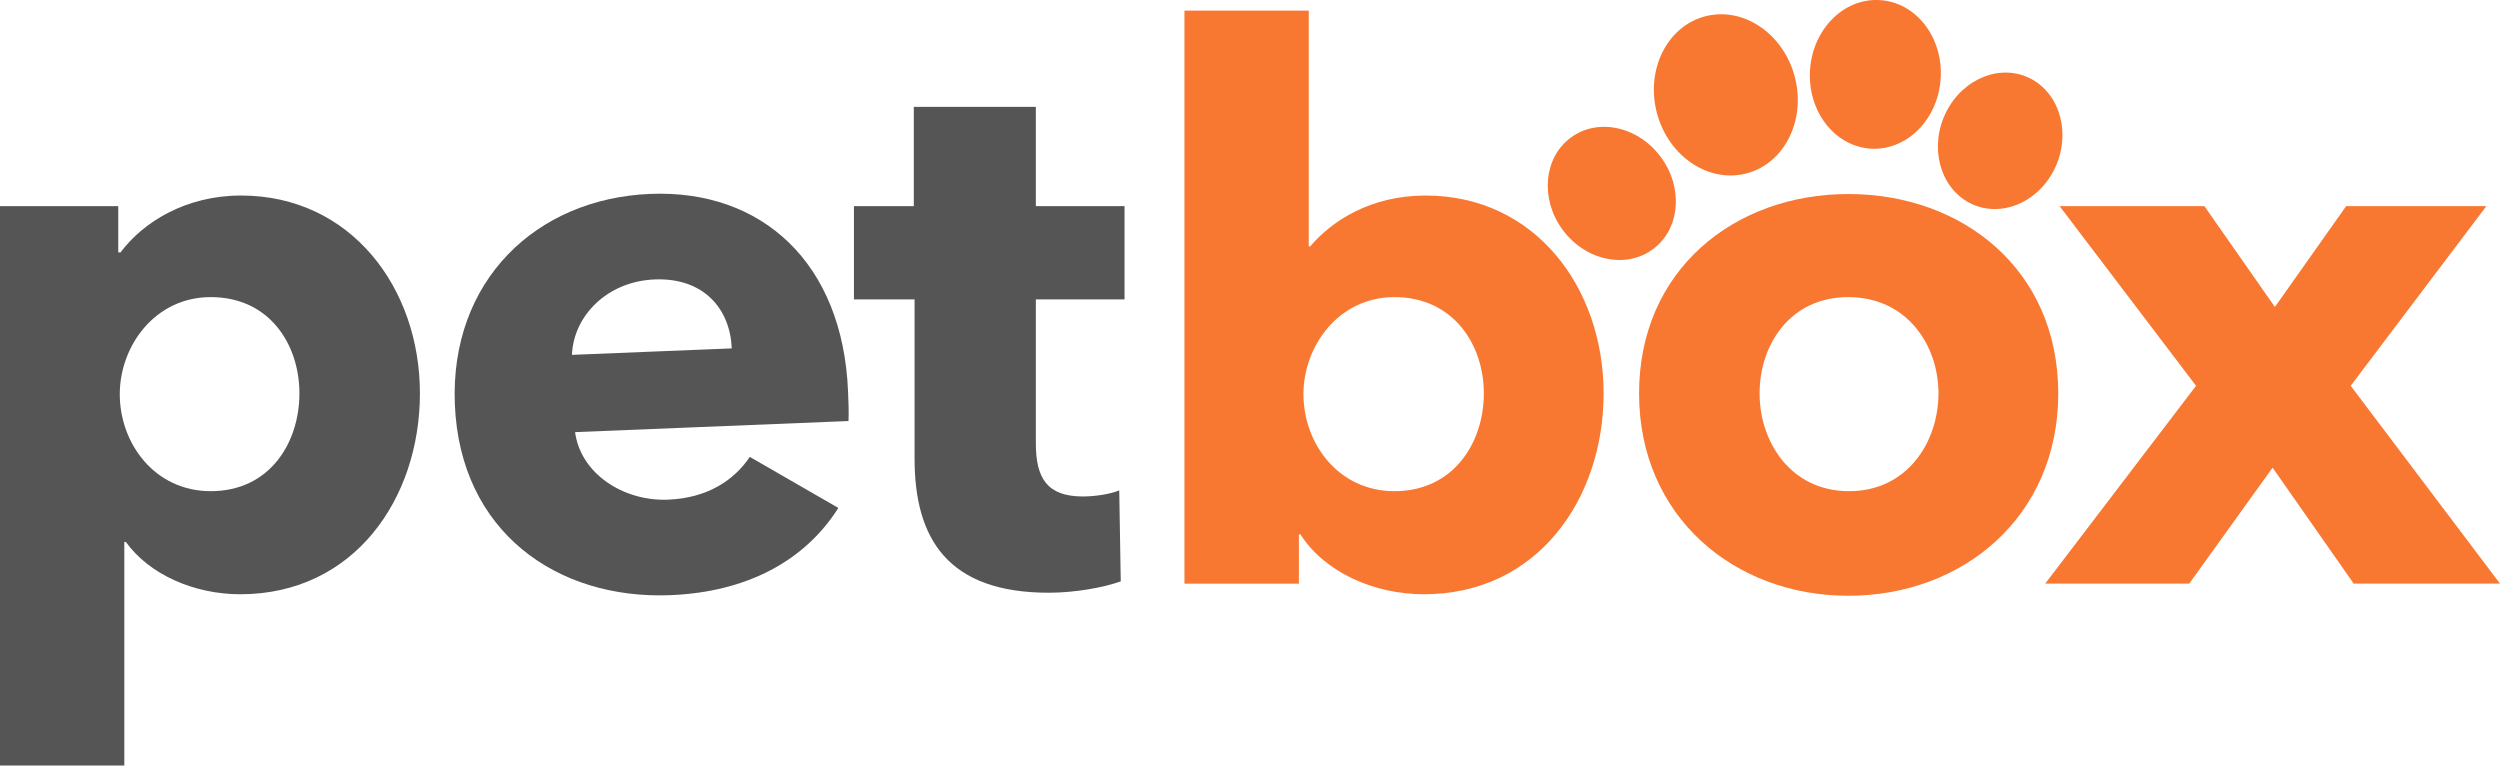 <svg version="1.1" id="Layer_1" xmlns="http://www.w3.org/2000/svg" xmlns:xlink="http://www.w3.org/1999/xlink" x="0px" y="0px" width="100%" height="100%" viewBox="0 0 204.471 62.613" style="enable-background:new 0 0 204.471 62.613;" xml:space="preserve" preserveAspectRatio="none"><g><path style=";" d="M19.653,48.603c-3.782,0-7.439-1.612-9.361-4.278h-0.124v18.289H0V16.86h9.671v3.782h0.186 c1.86-2.48,5.332-4.65,9.857-4.65c8.99,0,14.631,7.563,14.631,16.181S28.952,48.603,19.653,48.603z M17.235,24.3 c-4.587,0-7.439,4.03-7.439,7.936c0,4.03,2.852,7.936,7.439,7.936c4.836,0,7.254-3.968,7.254-7.998 C24.489,28.206,22.071,24.3,17.235,24.3z" fill="#555555" data-color-group="0"/><path style=";" d="M69.398,34.436l-22.363,0.906c0.448,3.395,3.953,5.672,7.607,5.524 c3.221-0.131,5.396-1.584,6.684-3.497l7.242,4.174c-2.741,4.33-7.477,6.88-13.734,7.134c-9.292,0.376-17.211-5.198-17.633-15.604 c-0.409-10.097,6.639-16.836,15.993-17.215c9.106-0.369,15.74,5.629,16.167,16.16C69.395,32.823,69.43,33.69,69.398,34.436z M59.85,28.494c-0.131-3.221-2.283-5.802-6.309-5.639c-3.903,0.158-6.641,2.999-6.761,6.168L59.85,28.494z" fill="#555555" data-color-group="0"/><path style=";" d="M84.721,24.486v11.779c0,2.852,0.93,4.34,3.844,4.34c0.992,0,2.231-0.186,2.976-0.496l0.124,7.439 c-1.364,0.496-3.72,0.93-5.89,0.93c-8.246,0-10.974-4.402-10.974-10.974V24.486h-4.959V16.86h4.897V8.739h9.981v8.122h7.254v7.625 H84.721z" fill="#555555" data-color-group="0"/><path style=";" d="M116.464,48.603c-4.092,0-8.122-1.798-10.105-4.898h-0.124v4.03h-9.361V0.865h10.167v19.281h0.124 c1.736-2.046,4.897-4.154,9.423-4.154c8.989,0,14.569,7.563,14.569,16.181S125.763,48.603,116.464,48.603z M114.046,24.3 c-4.587,0-7.439,4.03-7.439,7.936c0,4.03,2.852,7.936,7.439,7.936c4.836,0,7.316-3.968,7.316-7.998 C121.362,28.206,118.882,24.3,114.046,24.3z" fill="#f87832" data-color-group="1"/><path style=";" d="M151.168,48.727c-9.3,0-17.111-6.448-17.111-16.553s7.812-16.305,17.111-16.305 c9.361,0,17.173,6.2,17.173,16.305S160.53,48.727,151.168,48.727z M151.168,24.3c-4.774,0-7.254,3.906-7.254,7.874 s2.542,7.998,7.315,7.998s7.315-4.03,7.315-7.998S155.942,24.3,151.168,24.3z" fill="#f87832" data-color-group="1"/><path style=";" d="M192.506,47.734l-6.634-9.485l-6.819,9.485h-11.779l12.337-16.181L168.452,16.86h11.841l5.766,8.245 l5.828-8.245h11.469l-11.097,14.693l12.213,16.181H192.506z" fill="#f87832" data-color-group="1"/><g><path style=";" d="M135.152,20.41c1.11-0.805,1.784-2.052,1.898-3.513c0.108-1.39-0.311-2.814-1.18-4.011 c-0.869-1.196-2.094-2.035-3.449-2.363c-1.423-0.344-2.818-0.09-3.926,0.715c-2.23,1.618-2.551,4.992-0.716,7.523 c1.464,2.014,3.86,2.893,5.901,2.348C134.201,20.971,134.699,20.74,135.152,20.41z" fill="#f87832" data-color-group="1"/><path style=";" d="M142.865,14.177c3.106-0.828,4.865-4.381,3.922-7.92c-0.944-3.54-4.239-5.745-7.345-4.917 c-3.106,0.828-4.865,4.382-3.921,7.921C136.465,12.8,139.76,15.005,142.865,14.177z" fill="#f87832" data-color-group="1"/><path style=";" d="M153.014,12.159L153.014,12.159c0.52,0.031,1.028-0.023,1.513-0.153 c2.265-0.604,4.033-2.841,4.2-5.6c0.096-1.588-0.347-3.122-1.248-4.318c-0.943-1.253-2.268-1.991-3.731-2.08 c-1.464-0.088-2.868,0.486-3.954,1.616c-1.038,1.08-1.662,2.549-1.758,4.137C147.834,9.111,150.067,11.981,153.014,12.159z" fill="#f87832" data-color-group="1"/><path style=";" d="M165.677,6.247l-0.001-0.001c-2.564-1.011-5.584,0.529-6.734,3.434 c-1.147,2.906,0.004,6.094,2.565,7.107c0.934,0.37,1.929,0.4,2.873,0.149c1.644-0.438,3.131-1.734,3.863-3.582 C169.389,10.449,168.238,7.26,165.677,6.247z" fill="#f87832" data-color-group="1"/></g></g></svg>